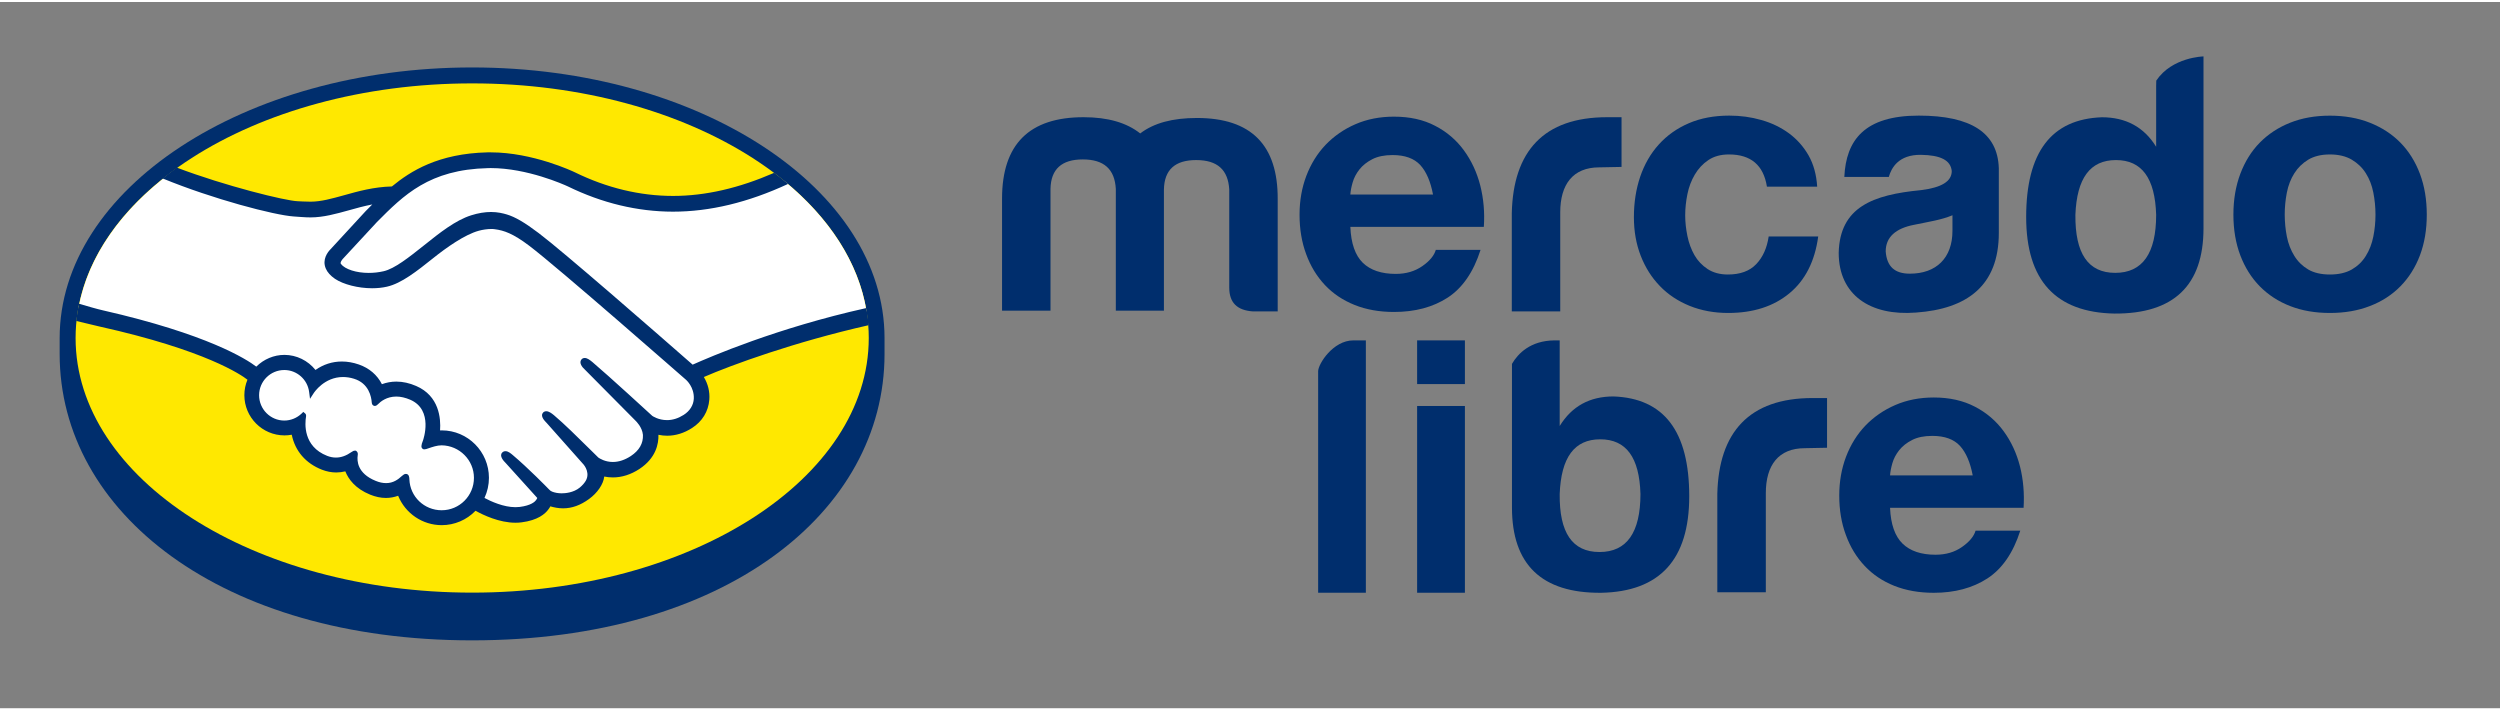 <?xml version="1.0" encoding="UTF-8"?>
<svg xmlns="http://www.w3.org/2000/svg" xmlns:xlink="http://www.w3.org/1999/xlink" width="176px" height="50px" viewBox="0 0 177 50" version="1.1">
<rect x="0" y="0" width="177" height="50" fill="#808080" stroke="none"/>
<g id="surface1">
<path style=" stroke:none;fill-rule:nonzero;fill:rgb(0%,18.039%,42.745%);fill-opacity:1;" d="M 62.625 23.797 C 62.625 13.238 49.551 4.633 33.426 4.633 C 17.297 4.633 4.223 13.238 4.223 23.797 C 4.223 24.07 4.223 24.824 4.223 24.918 C 4.223 36.121 15.648 45.195 33.422 45.195 C 51.305 45.195 62.625 36.125 62.625 24.922 C 62.625 24.535 62.625 24.309 62.625 23.797 Z M 62.625 23.797 "/>
<path style=" stroke:none;fill-rule:nonzero;fill:rgb(100%,90.98%,0%);fill-opacity:1;" d="M 61.508 23.789 C 61.508 33.746 48.938 41.816 33.43 41.816 C 17.922 41.816 5.352 33.746 5.352 23.789 C 5.352 13.836 17.922 5.762 33.43 5.762 C 48.938 5.762 61.508 13.836 61.508 23.789 Z M 61.508 23.789 "/>
<path style=" stroke:none;fill-rule:nonzero;fill:rgb(100%,100%,100%);fill-opacity:1;" d="M 24.105 18.105 C 24.094 18.133 23.812 18.426 23.992 18.656 C 24.438 19.227 25.805 19.551 27.188 19.238 C 28.016 19.055 29.066 18.211 30.09 17.395 C 31.199 16.512 32.301 15.625 33.406 15.273 C 34.578 14.902 35.328 15.062 35.824 15.211 C 36.367 15.375 37.008 15.73 38.027 16.5 C 39.949 17.949 47.676 24.715 49.008 25.887 C 50.082 25.398 54.859 23.336 61.352 21.898 C 60.789 18.426 58.684 15.25 55.492 12.645 C 51.039 14.52 45.602 15.5 40.285 12.895 C 40.258 12.883 37.379 11.516 34.539 11.582 C 30.32 11.68 28.492 13.512 26.555 15.453 Z M 24.105 18.105 "/>
<path style=" stroke:none;fill-rule:nonzero;fill:rgb(100%,100%,100%);fill-opacity:1;" d="M 48.695 26.625 C 48.602 26.543 39.609 18.645 37.574 17.109 C 36.395 16.223 35.738 15.996 35.051 15.91 C 34.691 15.863 34.195 15.93 33.852 16.023 C 32.902 16.285 31.664 17.117 30.566 17.992 C 29.426 18.902 28.352 19.758 27.352 19.98 C 26.082 20.27 24.523 19.93 23.816 19.449 C 23.527 19.258 23.328 19.031 23.23 18.805 C 22.969 18.191 23.453 17.707 23.531 17.625 L 26.012 14.93 C 26.301 14.641 26.59 14.355 26.887 14.07 C 26.086 14.176 25.348 14.379 24.625 14.582 C 23.727 14.836 22.863 15.074 21.988 15.074 C 21.621 15.074 19.664 14.754 19.293 14.652 C 17.047 14.035 15.078 13.434 12.133 12.059 C 8.605 14.691 6.246 17.988 5.566 21.617 C 6.07 21.754 6.887 21.996 7.23 22.074 C 15.215 23.848 17.699 25.684 18.152 26.066 C 18.637 25.523 19.344 25.176 20.129 25.176 C 21.012 25.176 21.809 25.625 22.293 26.312 C 22.75 25.949 23.379 25.641 24.195 25.641 C 24.566 25.641 24.949 25.711 25.34 25.844 C 26.238 26.152 26.703 26.754 26.945 27.297 C 27.25 27.16 27.621 27.059 28.059 27.059 C 28.488 27.059 28.938 27.16 29.383 27.355 C 30.855 27.988 31.086 29.441 30.953 30.535 C 31.059 30.52 31.16 30.516 31.27 30.516 C 33.016 30.516 34.434 31.941 34.434 33.691 C 34.434 34.234 34.297 34.746 34.059 35.191 C 34.531 35.461 35.742 36.066 36.805 35.934 C 37.656 35.824 37.977 35.535 38.094 35.371 C 38.172 35.258 38.258 35.125 38.18 35.031 L 35.93 32.523 C 35.93 32.523 35.555 32.172 35.68 32.035 C 35.809 31.895 36.035 32.094 36.199 32.23 C 37.344 33.191 38.742 34.641 38.742 34.641 C 38.766 34.652 38.859 34.84 39.375 34.934 C 39.82 35.012 40.609 34.965 41.156 34.52 C 41.293 34.406 41.434 34.262 41.547 34.117 C 41.539 34.121 41.531 34.133 41.523 34.137 C 42.098 33.395 41.461 32.648 41.461 32.648 L 38.828 29.684 C 38.828 29.684 38.453 29.336 38.582 29.195 C 38.695 29.074 38.938 29.254 39.102 29.395 C 39.934 30.094 41.109 31.277 42.238 32.383 C 42.457 32.547 43.449 33.16 44.762 32.297 C 45.559 31.77 45.719 31.129 45.695 30.641 C 45.641 30 45.137 29.539 45.137 29.539 L 41.543 25.918 C 41.543 25.918 41.164 25.59 41.301 25.426 C 41.41 25.289 41.656 25.484 41.816 25.621 C 42.961 26.582 46.059 29.434 46.059 29.434 C 46.105 29.461 47.176 30.227 48.5 29.383 C 48.973 29.078 49.273 28.621 49.301 28.09 C 49.344 27.172 48.695 26.625 48.695 26.625 Z M 48.695 26.625 "/>
<path style=" stroke:none;fill-rule:nonzero;fill:rgb(100%,100%,100%);fill-opacity:1;" d="M 31.27 31.215 C 30.715 31.211 30.102 31.543 30.023 31.492 C 29.98 31.461 30.055 31.238 30.109 31.109 C 30.16 30.98 30.895 28.766 29.105 27.996 C 27.738 27.406 26.902 28.07 26.613 28.367 C 26.539 28.449 26.504 28.441 26.496 28.34 C 26.469 27.945 26.289 26.863 25.109 26.504 C 23.422 25.984 22.336 27.164 22.059 27.594 C 21.934 26.625 21.125 25.879 20.129 25.879 C 19.047 25.879 18.168 26.758 18.164 27.844 C 18.164 28.93 19.043 29.812 20.125 29.812 C 20.648 29.812 21.129 29.602 21.477 29.262 C 21.488 29.273 21.496 29.289 21.488 29.328 C 21.406 29.812 21.254 31.582 23.098 32.297 C 23.84 32.586 24.465 32.375 24.988 32.008 C 25.145 31.895 25.172 31.941 25.148 32.09 C 25.082 32.543 25.164 33.516 26.523 34.07 C 27.559 34.492 28.172 34.059 28.574 33.688 C 28.746 33.527 28.797 33.555 28.805 33.801 C 28.852 35.117 29.941 36.16 31.266 36.16 C 32.625 36.16 33.73 35.059 33.73 33.691 C 33.734 32.328 32.633 31.234 31.27 31.215 Z M 31.27 31.215 "/>
<path style=" stroke:none;fill-rule:nonzero;fill:rgb(0%,18.039%,42.745%);fill-opacity:1;" d="M 49.039 25.676 C 46.27 23.25 39.867 17.664 38.137 16.359 C 37.145 15.609 36.469 15.215 35.875 15.039 C 35.609 14.961 35.238 14.867 34.766 14.867 C 34.328 14.867 33.852 14.945 33.359 15.102 C 32.238 15.457 31.121 16.348 30.043 17.211 L 29.988 17.254 C 28.98 18.055 27.941 18.887 27.156 19.062 C 26.812 19.141 26.461 19.18 26.105 19.18 C 25.227 19.18 24.434 18.926 24.137 18.547 C 24.086 18.484 24.121 18.379 24.234 18.234 L 24.246 18.215 L 26.684 15.582 C 28.59 13.664 30.395 11.859 34.543 11.762 C 34.613 11.758 34.68 11.758 34.75 11.758 C 37.332 11.762 39.914 12.922 40.203 13.055 C 42.625 14.238 45.129 14.84 47.641 14.844 C 50.258 14.844 52.961 14.195 55.801 12.879 C 55.484 12.613 55.152 12.352 54.812 12.094 C 52.316 13.18 49.941 13.73 47.645 13.73 C 45.301 13.727 42.957 13.164 40.688 12.051 C 40.566 11.992 37.715 10.645 34.746 10.645 C 34.672 10.645 34.59 10.645 34.512 10.645 C 31.027 10.727 29.066 11.973 27.746 13.059 C 26.461 13.09 25.352 13.402 24.363 13.68 C 23.484 13.922 22.727 14.137 21.984 14.137 C 21.68 14.137 21.133 14.109 21.082 14.105 C 20.23 14.082 15.938 13.023 12.523 11.727 C 12.176 11.973 11.84 12.227 11.516 12.492 C 15.082 13.957 19.422 15.09 20.793 15.184 C 21.172 15.207 21.582 15.25 21.988 15.25 C 22.895 15.25 23.797 14.996 24.672 14.754 C 25.191 14.605 25.762 14.449 26.359 14.332 C 26.199 14.488 26.039 14.648 25.883 14.812 L 23.406 17.5 C 23.211 17.695 22.789 18.223 23.066 18.871 C 23.176 19.133 23.402 19.383 23.715 19.598 C 24.309 19.996 25.359 20.266 26.344 20.266 C 26.715 20.266 27.066 20.23 27.391 20.156 C 28.43 19.922 29.52 19.051 30.672 18.133 C 31.59 17.398 32.895 16.469 33.898 16.195 C 34.176 16.117 34.52 16.07 34.793 16.07 C 34.875 16.07 34.953 16.074 35.027 16.086 C 35.688 16.172 36.328 16.395 37.465 17.254 C 39.496 18.785 48.492 26.684 48.582 26.758 C 48.586 26.766 49.16 27.262 49.121 28.086 C 49.098 28.543 48.844 28.953 48.402 29.234 C 48.016 29.48 47.621 29.602 47.223 29.602 C 46.621 29.602 46.207 29.32 46.18 29.301 C 46.148 29.273 43.066 26.438 41.934 25.484 C 41.75 25.336 41.578 25.203 41.398 25.203 C 41.305 25.203 41.219 25.242 41.164 25.312 C 40.984 25.531 41.188 25.836 41.422 26.039 L 45.02 29.668 C 45.027 29.676 45.469 30.094 45.52 30.648 C 45.547 31.25 45.258 31.75 44.664 32.145 C 44.242 32.422 43.809 32.566 43.387 32.566 C 42.836 32.566 42.445 32.312 42.363 32.254 L 41.844 31.742 C 40.902 30.809 39.926 29.848 39.215 29.25 C 39.039 29.105 38.852 28.973 38.676 28.973 C 38.59 28.973 38.512 29.004 38.453 29.066 C 38.367 29.16 38.312 29.32 38.516 29.594 C 38.602 29.703 38.699 29.797 38.699 29.797 L 41.328 32.758 C 41.348 32.785 41.871 33.402 41.387 34.023 L 41.293 34.141 C 41.215 34.23 41.129 34.309 41.051 34.375 C 40.602 34.746 40.004 34.785 39.766 34.785 C 39.641 34.785 39.516 34.773 39.41 34.754 C 39.152 34.707 38.98 34.637 38.895 34.531 L 38.863 34.5 C 38.719 34.352 37.395 32.996 36.301 32.074 C 36.156 31.953 35.977 31.801 35.789 31.801 C 35.695 31.801 35.613 31.836 35.551 31.906 C 35.332 32.145 35.66 32.5 35.797 32.633 L 38.039 35.113 C 38.035 35.133 38.008 35.188 37.953 35.266 C 37.875 35.375 37.602 35.648 36.789 35.75 C 36.691 35.762 36.59 35.766 36.492 35.766 C 35.652 35.766 34.762 35.359 34.301 35.113 C 34.508 34.668 34.617 34.18 34.617 33.688 C 34.617 31.836 33.121 30.332 31.277 30.328 C 31.238 30.328 31.199 30.332 31.156 30.332 C 31.219 29.488 31.098 27.887 29.461 27.184 C 28.992 26.98 28.52 26.875 28.062 26.875 C 27.707 26.875 27.363 26.938 27.039 27.059 C 26.703 26.398 26.137 25.918 25.406 25.664 C 25 25.523 24.598 25.453 24.207 25.453 C 23.527 25.453 22.898 25.656 22.336 26.051 C 21.801 25.383 20.992 24.984 20.137 24.984 C 19.391 24.984 18.676 25.289 18.145 25.816 C 17.445 25.281 14.68 23.516 7.277 21.828 C 6.918 21.75 6.094 21.512 5.59 21.363 C 5.508 21.766 5.445 22.172 5.398 22.582 C 5.398 22.582 6.766 22.914 7.035 22.973 C 14.598 24.656 17.094 26.41 17.52 26.742 C 17.375 27.086 17.301 27.461 17.301 27.836 C 17.301 29.402 18.57 30.68 20.137 30.684 C 20.312 30.684 20.484 30.668 20.656 30.637 C 20.891 31.789 21.645 32.664 22.793 33.113 C 23.129 33.242 23.469 33.309 23.805 33.309 C 24.02 33.309 24.234 33.281 24.449 33.23 C 24.664 33.77 25.141 34.445 26.207 34.879 C 26.582 35.031 26.957 35.113 27.32 35.113 C 27.617 35.113 27.91 35.059 28.188 34.957 C 28.699 36.211 29.918 37.039 31.273 37.039 C 32.176 37.039 33.039 36.672 33.668 36.02 C 34.207 36.32 35.348 36.867 36.496 36.867 C 36.645 36.867 36.785 36.859 36.926 36.84 C 38.07 36.695 38.602 36.246 38.844 35.898 C 38.891 35.84 38.926 35.777 38.965 35.707 C 39.234 35.785 39.531 35.848 39.867 35.848 C 40.492 35.848 41.09 35.633 41.699 35.191 C 42.293 34.762 42.715 34.145 42.777 33.617 C 42.777 33.613 42.781 33.605 42.781 33.598 C 42.98 33.637 43.184 33.66 43.391 33.66 C 44.031 33.66 44.664 33.457 45.27 33.062 C 46.434 32.293 46.637 31.293 46.617 30.641 C 46.82 30.684 47.027 30.707 47.234 30.707 C 47.836 30.707 48.434 30.523 48.996 30.16 C 49.719 29.699 50.152 28.988 50.219 28.16 C 50.266 27.602 50.125 27.035 49.832 26.551 C 51.781 25.703 56.246 24.07 61.496 22.883 C 61.469 22.477 61.406 22.074 61.336 21.668 C 54.973 23.086 50.23 25.145 49.039 25.676 Z M 31.27 35.984 C 30.035 35.984 29.031 35.023 28.984 33.797 C 28.984 33.691 28.973 33.41 28.734 33.41 C 28.637 33.41 28.555 33.469 28.457 33.555 C 28.184 33.809 27.84 34.062 27.336 34.062 C 27.105 34.062 26.855 34.012 26.594 33.902 C 25.289 33.371 25.273 32.477 25.324 32.113 C 25.34 32.016 25.344 31.918 25.277 31.836 L 25.199 31.766 L 25.117 31.766 C 25.051 31.766 24.98 31.793 24.891 31.859 C 24.512 32.125 24.152 32.254 23.785 32.254 C 23.582 32.254 23.375 32.215 23.164 32.133 C 21.449 31.461 21.586 29.836 21.668 29.348 C 21.684 29.246 21.656 29.168 21.594 29.121 L 21.473 29.02 L 21.359 29.133 C 21.023 29.453 20.586 29.633 20.129 29.633 C 19.145 29.633 18.344 28.828 18.344 27.84 C 18.344 26.852 19.145 26.055 20.129 26.055 C 21.02 26.055 21.777 26.727 21.887 27.613 L 21.949 28.094 L 22.211 27.691 C 22.242 27.645 22.957 26.551 24.285 26.551 C 24.535 26.551 24.797 26.59 25.059 26.672 C 26.113 26.992 26.293 27.953 26.32 28.355 C 26.34 28.59 26.508 28.598 26.539 28.598 C 26.629 28.598 26.699 28.539 26.746 28.492 C 26.945 28.285 27.379 27.934 28.059 27.934 C 28.367 27.934 28.699 28.012 29.039 28.156 C 30.719 28.879 29.957 31.016 29.949 31.039 C 29.805 31.395 29.801 31.551 29.934 31.641 L 30 31.672 L 30.047 31.672 C 30.125 31.672 30.219 31.641 30.371 31.586 C 30.602 31.508 30.945 31.387 31.266 31.387 C 32.531 31.402 33.555 32.434 33.555 33.684 C 33.559 34.957 32.531 35.984 31.27 35.984 Z M 31.27 35.984 "/>
<path style=" stroke:none;fill-rule:nonzero;fill:rgb(0%,18.039%,42.745%);fill-opacity:1;" d="M 74.375 13.234 L 74.375 21.852 L 70.945 21.852 L 70.945 13.922 C 70.945 10.07 72.875 8.156 76.711 8.156 C 78.441 8.156 79.762 8.543 80.727 9.305 C 81.695 8.566 83.016 8.211 84.742 8.211 C 88.582 8.211 90.484 10.125 90.461 13.973 L 90.461 21.906 L 88.707 21.906 C 87.59 21.828 87.031 21.293 87.031 20.219 L 87.031 13.281 C 86.953 11.879 86.191 11.191 84.691 11.191 C 83.191 11.191 82.43 11.879 82.406 13.281 L 82.406 21.852 L 79 21.852 L 79 13.234 C 78.922 11.832 78.16 11.145 76.66 11.145 C 75.168 11.145 74.402 11.832 74.375 13.234 Z M 74.375 13.234 "/>
<path style=" stroke:none;fill-rule:nonzero;fill:rgb(0%,18.039%,42.745%);fill-opacity:1;" d="M 107.035 14.941 C 107.137 10.582 109.281 8.156 113.781 8.156 L 114.805 8.156 L 114.805 11.676 L 113.23 11.707 C 111.352 11.707 110.465 12.926 110.465 14.891 L 110.465 21.906 L 107.035 21.906 Z M 107.035 14.941 "/>
<path style=" stroke:none;fill-rule:nonzero;fill:rgb(0%,18.039%,42.745%);fill-opacity:1;" d="M 133.727 12.387 L 130.578 12.387 C 130.699 9.777 132.008 8.043 135.848 8.043 C 139.555 8.043 141.438 9.266 141.516 11.766 L 141.516 16.355 C 141.516 20.078 139.277 21.734 135.645 21.988 C 132.418 22.242 130.18 20.742 130.18 17.758 C 130.258 14.516 132.594 13.648 136 13.32 C 137.449 13.141 138.184 12.707 138.184 11.969 C 138.109 11.203 137.398 10.84 136 10.82 C 134.414 10.801 133.906 11.75 133.727 12.387 Z M 138.234 16.203 L 138.234 15.098 C 137.449 15.43 136.531 15.562 135.539 15.77 C 134.195 16.023 133.508 16.66 133.508 17.656 C 133.586 18.727 134.145 19.234 135.211 19.234 C 137.09 19.238 138.234 18.117 138.234 16.203 Z M 138.234 16.203 "/>
<path style=" stroke:none;fill-rule:nonzero;fill:rgb(0%,18.039%,42.745%);fill-opacity:1;" d="M 156.008 3.852 L 156.008 16.016 C 156.008 20.066 153.902 22.082 149.707 22.059 C 145.539 21.98 143.453 19.711 143.453 15.223 C 143.453 10.633 145.234 8.289 148.816 8.16 C 150.496 8.16 151.793 8.848 152.656 10.25 L 152.656 5.949 L 152.664 5.566 C 153.781 3.895 156.008 3.852 156.008 3.852 Z M 146.938 15.07 C 146.914 17.797 147.828 19.176 149.758 19.176 C 151.691 19.176 152.656 17.797 152.656 15.07 C 152.578 12.469 151.641 11.191 149.812 11.191 C 147.98 11.191 147.039 12.469 146.938 15.07 Z M 146.938 15.07 "/>
<path style=" stroke:none;fill-rule:nonzero;fill:rgb(0%,18.039%,42.745%);fill-opacity:1;" d="M 95.82 23.957 L 96.703 23.957 L 96.703 41.824 L 93.324 41.824 L 93.324 26.145 C 93.324 25.633 94.375 23.957 95.82 23.957 Z M 95.82 23.957 "/>
<path style=" stroke:none;fill-rule:nonzero;fill:rgb(0%,18.039%,42.745%);fill-opacity:1;" d="M 114.234 27.926 C 112.559 27.926 111.289 28.613 110.426 30.02 L 110.426 23.957 L 110.043 23.957 C 108.359 23.977 107.473 24.883 107.047 25.621 L 107.047 25.504 L 107.047 35.785 C 107.047 39.836 109.156 41.855 113.348 41.828 C 117.516 41.75 119.598 39.48 119.598 34.992 C 119.598 30.402 117.82 28.055 114.234 27.926 Z M 113.246 38.941 C 111.312 38.941 110.398 37.566 110.426 34.836 C 110.527 32.234 111.469 30.961 113.297 30.961 C 115.129 30.961 116.07 32.234 116.145 34.836 C 116.141 37.566 115.176 38.941 113.246 38.941 Z M 113.246 38.941 "/>
<path style=" stroke:none;fill-rule:nonzero;fill:rgb(0%,18.039%,42.745%);fill-opacity:1;" d="M 96.488 18.465 C 97.027 18.988 97.809 19.25 98.82 19.25 C 99.547 19.25 100.172 19.066 100.695 18.703 C 101.219 18.34 101.539 17.953 101.656 17.547 L 104.824 17.547 C 104.32 19.125 103.539 20.25 102.496 20.93 C 101.445 21.609 100.18 21.945 98.695 21.945 C 97.664 21.945 96.734 21.781 95.906 21.449 C 95.078 21.117 94.379 20.648 93.805 20.039 C 93.23 19.426 92.785 18.699 92.477 17.852 C 92.16 17.004 92.008 16.07 92.008 15.055 C 92.008 14.07 92.168 13.156 92.488 12.309 C 92.812 11.461 93.266 10.727 93.855 10.109 C 94.449 9.492 95.152 9.004 95.973 8.648 C 96.793 8.293 97.699 8.117 98.695 8.117 C 99.812 8.117 100.781 8.332 101.609 8.766 C 102.438 9.195 103.117 9.777 103.648 10.508 C 104.18 11.238 104.566 12.066 104.805 13 C 105.039 13.934 105.125 14.906 105.055 15.922 L 95.605 15.922 C 95.652 17.09 95.949 17.938 96.488 18.465 Z M 100.559 11.547 C 100.125 11.074 99.469 10.836 98.594 10.836 C 98.016 10.836 97.543 10.934 97.16 11.129 C 96.781 11.324 96.477 11.566 96.25 11.852 C 96.023 12.141 95.863 12.445 95.77 12.766 C 95.676 13.09 95.621 13.375 95.605 13.629 L 101.457 13.629 C 101.285 12.715 100.988 12.02 100.559 11.547 Z M 100.559 11.547 "/>
<path style=" stroke:none;fill-rule:nonzero;fill:rgb(0%,18.039%,42.745%);fill-opacity:1;" d="M 122.41 10.793 C 121.832 10.793 121.344 10.926 120.953 11.191 C 120.559 11.453 120.242 11.797 119.992 12.219 C 119.746 12.637 119.57 13.098 119.469 13.602 C 119.367 14.109 119.312 14.609 119.312 15.105 C 119.312 15.586 119.367 16.07 119.469 16.57 C 119.57 17.066 119.738 17.516 119.965 17.918 C 120.195 18.32 120.508 18.648 120.898 18.906 C 121.293 19.164 121.77 19.293 122.332 19.293 C 123.203 19.293 123.871 19.051 124.34 18.559 C 124.809 18.07 125.102 17.418 125.223 16.598 L 128.73 16.598 C 128.492 18.359 127.809 19.703 126.684 20.629 C 125.559 21.555 124.117 22.016 122.355 22.016 C 121.367 22.016 120.457 21.848 119.633 21.516 C 118.805 21.18 118.102 20.715 117.523 20.113 C 116.941 19.516 116.488 18.801 116.164 17.969 C 115.84 17.137 115.68 16.227 115.68 15.234 C 115.68 14.207 115.828 13.254 116.125 12.371 C 116.426 11.492 116.863 10.727 117.445 10.086 C 118.027 9.441 118.734 8.941 119.57 8.582 C 120.406 8.223 121.359 8.043 122.438 8.043 C 123.223 8.043 123.977 8.145 124.703 8.355 C 125.426 8.559 126.074 8.871 126.648 9.289 C 127.219 9.711 127.684 10.23 128.043 10.855 C 128.398 11.48 128.605 12.223 128.656 13.074 L 125.098 13.074 C 124.859 11.555 123.965 10.793 122.41 10.793 Z M 122.41 10.793 "/>
<path style=" stroke:none;fill-rule:nonzero;fill:rgb(0%,18.039%,42.745%);fill-opacity:1;" d="M 158.613 12.168 C 158.938 11.305 159.395 10.566 159.992 9.957 C 160.59 9.352 161.305 8.879 162.141 8.547 C 162.98 8.211 163.918 8.047 164.957 8.047 C 165.996 8.047 166.941 8.211 167.785 8.547 C 168.633 8.883 169.352 9.352 169.949 9.957 C 170.547 10.566 171.008 11.305 171.332 12.168 C 171.656 13.031 171.816 13.996 171.816 15.055 C 171.816 16.117 171.656 17.078 171.332 17.934 C 171.008 18.789 170.547 19.52 169.949 20.129 C 169.352 20.734 168.633 21.203 167.785 21.527 C 166.941 21.855 165.996 22.016 164.957 22.016 C 163.918 22.016 162.98 21.855 162.141 21.527 C 161.305 21.203 160.59 20.734 159.992 20.129 C 159.395 19.52 158.938 18.789 158.613 17.934 C 158.289 17.078 158.125 16.117 158.125 15.055 C 158.125 13.996 158.289 13.031 158.613 12.168 Z M 161.91 16.609 C 162.012 17.117 162.188 17.57 162.438 17.973 C 162.684 18.375 163.012 18.695 163.422 18.938 C 163.832 19.176 164.344 19.293 164.957 19.293 C 165.57 19.293 166.09 19.176 166.508 18.938 C 166.926 18.695 167.258 18.375 167.504 17.973 C 167.754 17.57 167.93 17.117 168.031 16.609 C 168.133 16.105 168.184 15.59 168.184 15.055 C 168.184 14.527 168.133 14.004 168.031 13.488 C 167.93 12.977 167.754 12.523 167.504 12.129 C 167.258 11.734 166.926 11.414 166.508 11.164 C 166.09 10.918 165.574 10.793 164.957 10.793 C 164.344 10.793 163.832 10.918 163.422 11.164 C 163.012 11.414 162.684 11.734 162.438 12.129 C 162.188 12.523 162.012 12.977 161.91 13.488 C 161.809 14.004 161.758 14.527 161.758 15.055 C 161.762 15.586 161.809 16.105 161.91 16.609 Z M 161.91 16.609 "/>
<path style=" stroke:none;fill-rule:nonzero;fill:rgb(0%,18.039%,42.745%);fill-opacity:1;" d="M 121.586 34.824 C 121.688 30.465 123.836 28.039 128.332 28.039 L 129.355 28.039 L 129.355 31.559 L 127.785 31.59 C 125.902 31.59 125.02 32.809 125.02 34.773 L 125.02 41.789 L 121.586 41.789 Z M 121.586 34.824 "/>
<path style=" stroke:none;fill-rule:nonzero;fill:rgb(0%,18.039%,42.745%);fill-opacity:1;" d="M 134.703 38.348 C 135.242 38.871 136.02 39.133 137.031 39.133 C 137.758 39.133 138.383 38.953 138.906 38.586 C 139.43 38.223 139.75 37.836 139.871 37.43 L 143.035 37.43 C 142.531 39.008 141.75 40.133 140.707 40.812 C 139.656 41.492 138.391 41.828 136.906 41.828 C 135.875 41.828 134.945 41.664 134.117 41.336 C 133.289 41.004 132.59 40.535 132.016 39.922 C 131.441 39.312 130.996 38.582 130.688 37.734 C 130.371 36.887 130.219 35.957 130.219 34.938 C 130.219 33.957 130.379 33.043 130.699 32.195 C 131.023 31.348 131.477 30.613 132.066 29.996 C 132.66 29.379 133.363 28.891 134.184 28.535 C 135.004 28.18 135.91 28 136.91 28 C 138.023 28 138.996 28.219 139.824 28.652 C 140.652 29.082 141.332 29.664 141.863 30.395 C 142.395 31.121 142.777 31.953 143.016 32.883 C 143.25 33.816 143.332 34.793 143.27 35.809 L 133.816 35.809 C 133.863 36.973 134.16 37.82 134.703 38.348 Z M 138.77 31.43 C 138.336 30.957 137.684 30.719 136.805 30.719 C 136.23 30.719 135.754 30.816 135.371 31.012 C 134.992 31.207 134.688 31.449 134.461 31.734 C 134.234 32.023 134.074 32.328 133.98 32.652 C 133.887 32.977 133.832 33.262 133.816 33.516 L 139.668 33.516 C 139.496 32.602 139.199 31.906 138.77 31.43 Z M 138.77 31.43 "/>
<path style=" stroke:none;fill-rule:nonzero;fill:rgb(0%,18.039%,42.745%);fill-opacity:1;" d="M 100.332 23.957 L 103.715 23.957 L 103.715 27.051 L 100.332 27.051 Z M 100.332 23.957 "/>
<path style=" stroke:none;fill-rule:nonzero;fill:rgb(0%,18.039%,42.745%);fill-opacity:1;" d="M 100.332 28.602 L 103.715 28.602 L 103.715 41.824 L 100.332 41.824 Z M 100.332 28.602 "/>
</g>
</svg>
